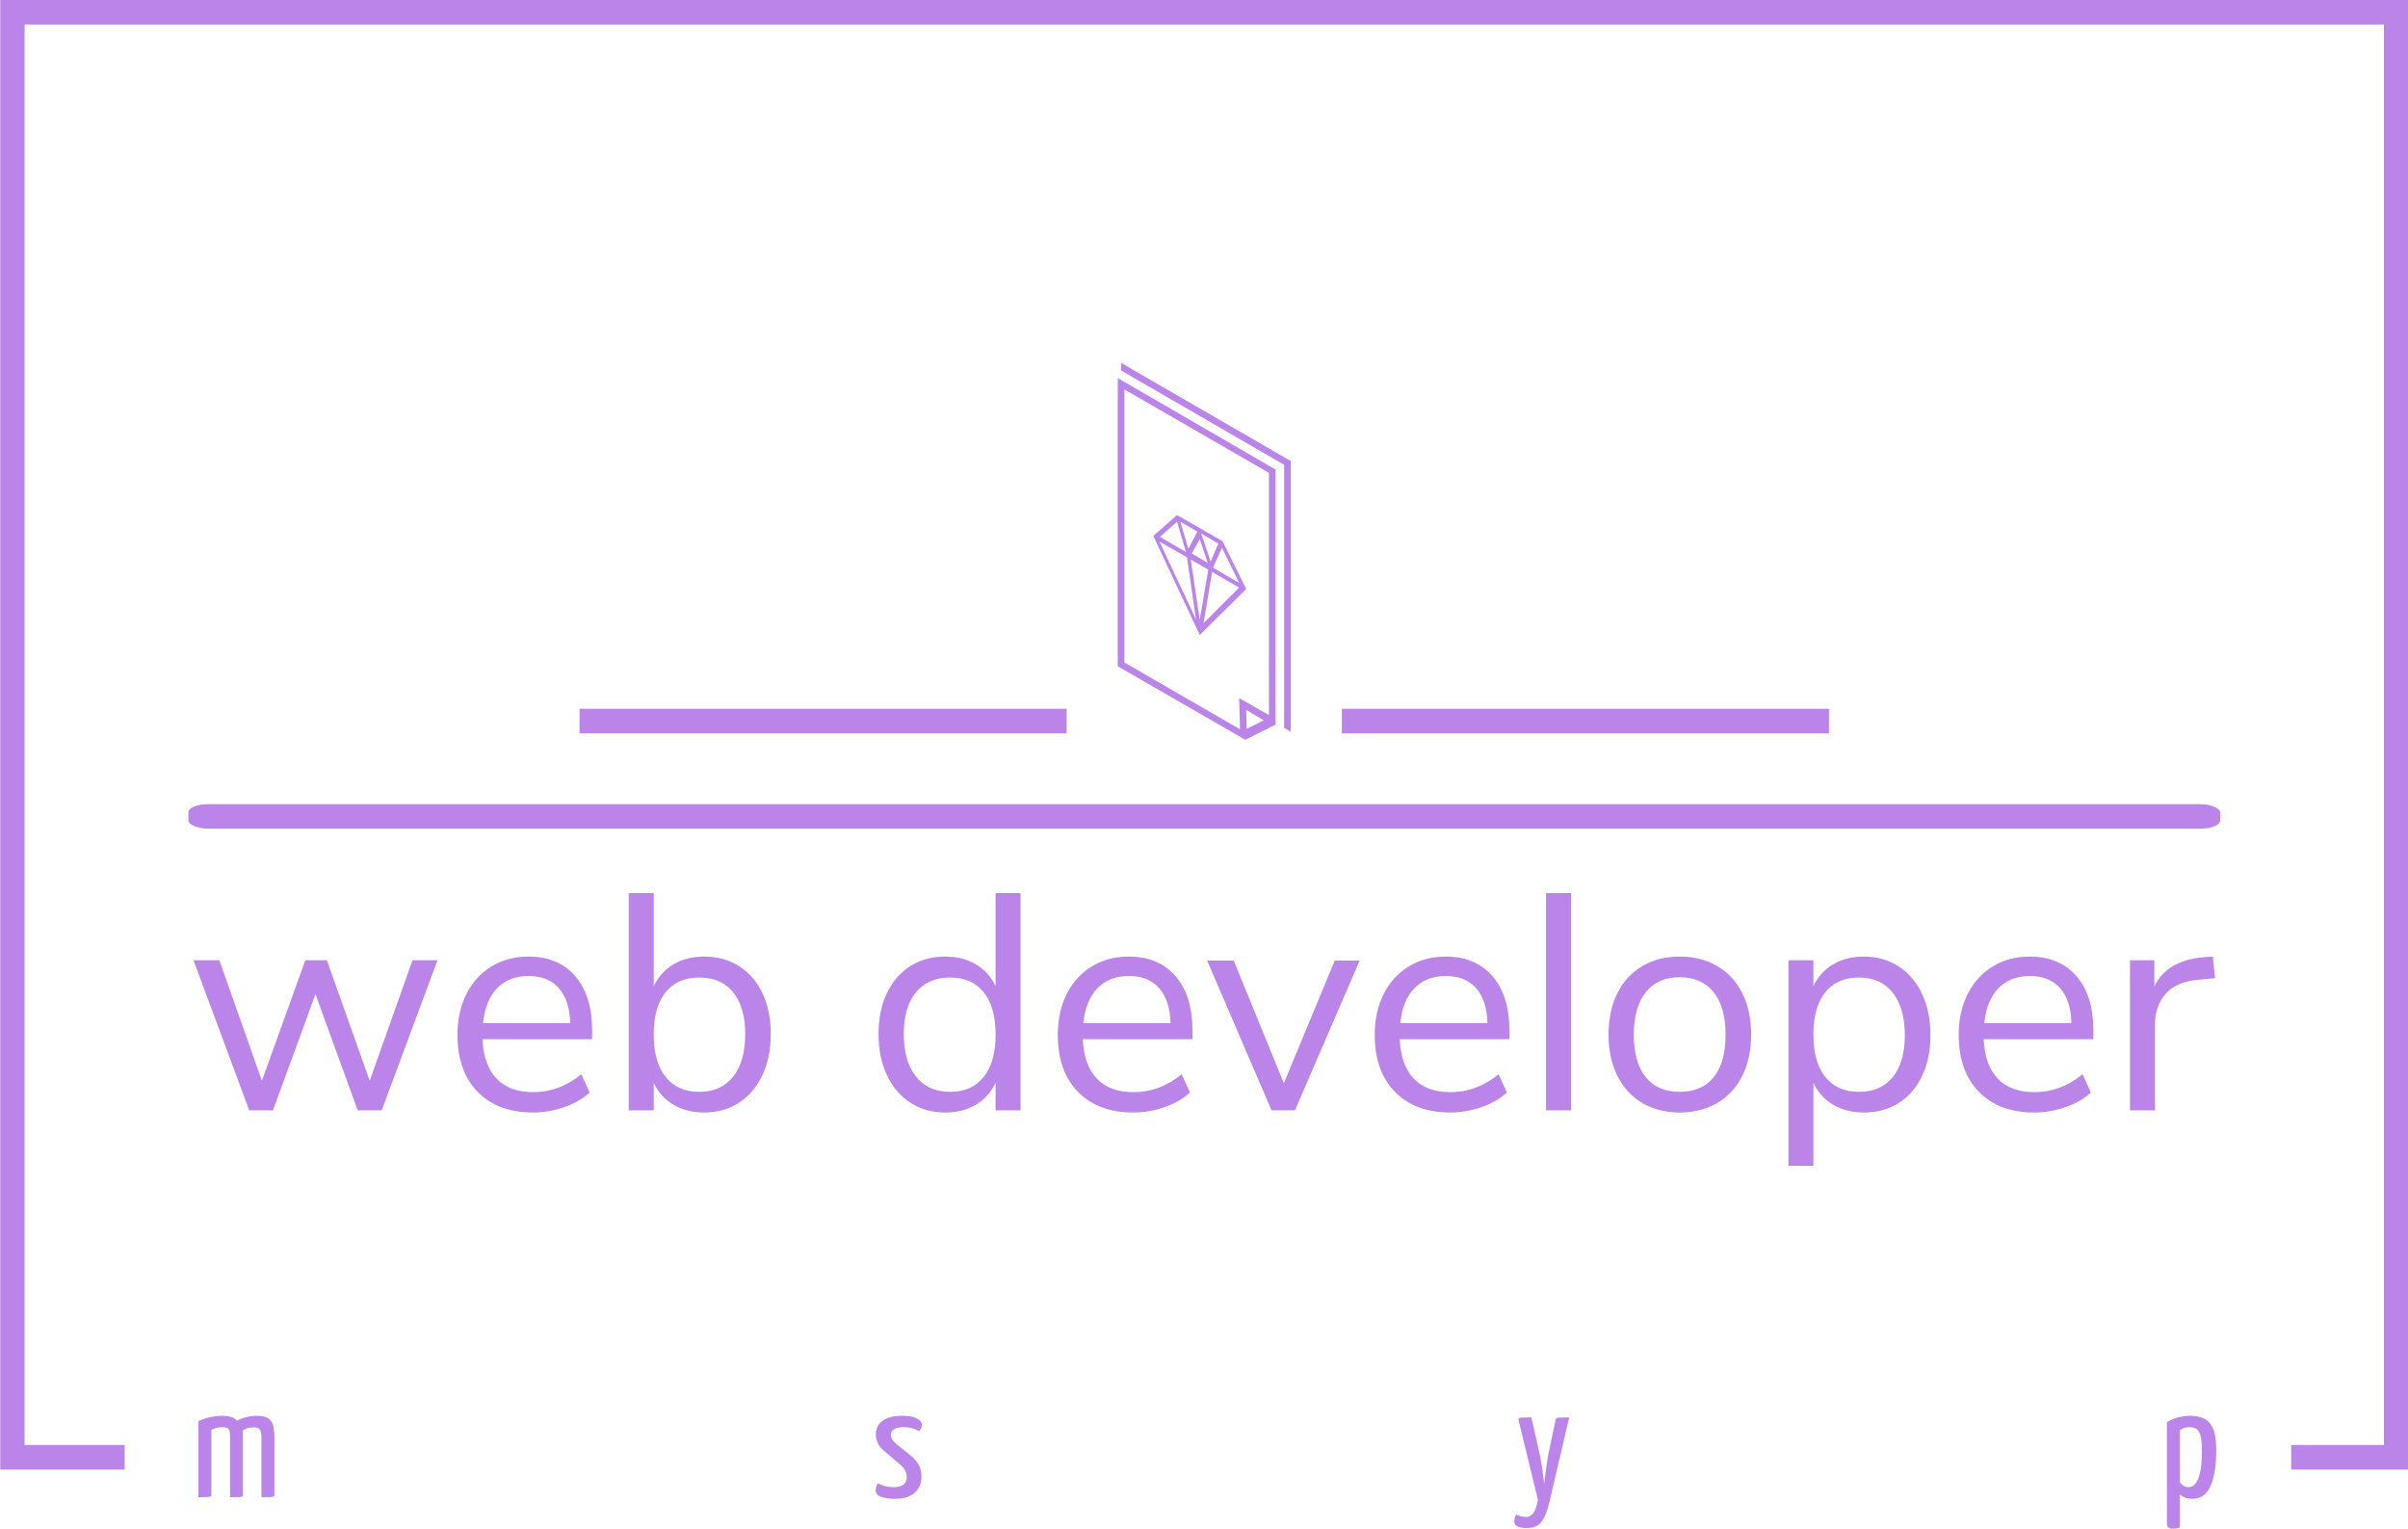 <svg xmlns="http://www.w3.org/2000/svg" version="1.1" xmlns:xlink="http://www.w3.org/1999/xlink" xmlns:svgjs="http://svgjs.dev/svgjs" width="1500" height="952" viewBox="0 0 1500 952"><g transform="matrix(1,0,0,1,0.16,0)"><svg viewBox="0 0 375 238" data-background-color="#ffffff" preserveAspectRatio="xMidYMid meet" height="952" width="1500" xmlns="http://www.w3.org/2000/svg" xmlns:xlink="http://www.w3.org/1999/xlink"><g id="tight-bounds" transform="matrix(1,0,0,1,-0.04,0)"><svg viewBox="0 0 375.08 238" height="238" width="375.08"><g><svg></svg></g><g><svg viewBox="0 0 375.08 238" height="238" width="375.08"><g transform="matrix(1,0,0,1,-10.22,-9.2)"><path d="M10.22 238v-228.8h375.08v228.8h-18.275l0-3.829h14.446v-221.142h-367.422v221.142h15.589l0 3.829z" fill="#bb84e8" fill-rule="nonzero" stroke="none" stroke-width="1" stroke-linecap="butt" stroke-linejoin="miter" stroke-miterlimit="10" stroke-dasharray="" stroke-dashoffset="0" font-family="none" font-weight="none" font-size="none" text-anchor="none" style="mix-blend-mode: normal" data-fill-palette-color="tertiary"></path><g><path transform="translate(39.98,242.302) scale(0.497,0.497)" d="M2.3 0v0-23.85c1.1-0.5 2.293-0.9 3.58-1.2 1.28-0.3 2.603-0.45 3.97-0.45v0c1.967 0 3.4 0.433 4.3 1.3 0.9 0.867 1.477 2.1 1.73 3.7 0.247 1.6 0.37 3.517 0.37 5.75v0 13.95c0 0.267-0.067 0.45-0.2 0.55-0.133 0.1-0.483 0.167-1.05 0.2-0.567 0.033-1.5 0.05-2.8 0.05v0-18.6c0-0.833-0.04-1.493-0.12-1.98-0.087-0.48-0.303-0.83-0.65-1.05-0.353-0.213-0.913-0.32-1.68-0.32v0c-0.567 0-1.123 0.067-1.67 0.2-0.553 0.133-1.13 0.35-1.73 0.65v0 20.3c0 0.267-0.067 0.45-0.2 0.55-0.133 0.1-0.473 0.167-1.02 0.2-0.553 0.033-1.497 0.05-2.83 0.05zM12.2 0v0-21.8c0.3-0.733 0.893-1.377 1.78-1.93 0.88-0.547 1.91-0.98 3.09-1.3 1.187-0.313 2.33-0.47 3.43-0.47v0c1.667 0 2.9 0.273 3.7 0.82 0.8 0.553 1.317 1.353 1.55 2.4 0.233 1.053 0.35 2.33 0.35 3.83v0 17.65c0 0.267-0.067 0.45-0.2 0.55-0.133 0.1-0.483 0.167-1.05 0.2-0.567 0.033-1.5 0.05-2.8 0.05v0-18.5c0-1.2-0.157-2.067-0.47-2.6-0.32-0.533-0.98-0.8-1.98-0.8v0c-0.533 0-1.083 0.067-1.65 0.2-0.567 0.133-1.133 0.383-1.7 0.75v0 20.15c0 0.267-0.05 0.45-0.15 0.55-0.1 0.1-0.433 0.167-1 0.2-0.567 0.033-1.533 0.05-2.9 0.05zM220.6 0.5v0c-1.767 0-3.223-0.21-4.37-0.63-1.153-0.413-1.73-1.053-1.73-1.92v0c0-0.3 0.05-0.66 0.15-1.08 0.1-0.413 0.283-0.837 0.55-1.27v0c0.733 0.433 1.51 0.75 2.33 0.95 0.813 0.2 1.703 0.3 2.67 0.3v0c1.267 0 2.26-0.26 2.98-0.78 0.713-0.513 1.07-1.287 1.07-2.32v0c0-0.667-0.14-1.317-0.42-1.95-0.287-0.633-0.813-1.283-1.58-1.95v0l-4.85-4.15c-1.133-0.933-1.89-1.843-2.27-2.73-0.387-0.88-0.58-1.737-0.58-2.57v0c0-1.167 0.293-2.193 0.88-3.08 0.58-0.88 1.48-1.57 2.7-2.07 1.213-0.5 2.737-0.75 4.57-0.75v0c1.733 0 3.043 0.167 3.93 0.5 0.88 0.333 1.497 0.707 1.85 1.12 0.347 0.42 0.52 0.813 0.52 1.18v0c0 0.7-0.3 1.383-0.9 2.05v0c-0.733-0.467-1.5-0.8-2.3-1-0.8-0.2-1.667-0.3-2.6-0.3v0c-1.2 0-2.157 0.207-2.87 0.62-0.72 0.42-1.08 1.013-1.08 1.78v0c0 0.433 0.127 0.883 0.38 1.35 0.247 0.467 0.787 1.05 1.62 1.75v0l4.65 3.75c1.1 1.033 1.867 2.017 2.3 2.95 0.433 0.933 0.65 2.033 0.65 3.3v0c0 2.2-0.733 3.907-2.2 5.12-1.467 1.22-3.483 1.83-6.05 1.83zM418.66 9.65v0c-1.467 0-2.51-0.183-3.13-0.55-0.613-0.367-0.92-0.833-0.92-1.4v0c0-0.4 0.05-0.817 0.15-1.25 0.1-0.433 0.25-0.783 0.45-1.05v0c0.333 0.233 0.8 0.427 1.4 0.58 0.6 0.147 1.183 0.22 1.75 0.22v0c0.8 0 1.517-0.383 2.15-1.15 0.633-0.767 1.133-2.183 1.5-4.25v0l-6-24.7c-0.1-0.367-0.11-0.627-0.03-0.78 0.087-0.147 0.42-0.237 1-0.27 0.587-0.033 1.58-0.05 2.98-0.05v0l2.7 11.95c0.2 1 0.383 2.017 0.55 3.05 0.167 1.033 0.3 1.99 0.4 2.87 0.1 0.887 0.19 1.597 0.27 2.13 0.087 0.533 0.13 0.8 0.13 0.8v0c0 0 0.023-0.267 0.07-0.8 0.053-0.533 0.137-1.243 0.25-2.13 0.12-0.88 0.253-1.847 0.4-2.9 0.153-1.047 0.313-2.07 0.48-3.07v0l2.25-10.7c0.067-0.433 0.167-0.727 0.3-0.88 0.133-0.147 0.5-0.237 1.1-0.27 0.6-0.033 1.583-0.05 2.95-0.05v0l-6.15 26.35c-0.5 2.1-1.06 3.76-1.68 4.98-0.613 1.213-1.347 2.07-2.2 2.57-0.847 0.5-1.887 0.75-3.12 0.75zM621.06 9.85v0c-0.7 0-1.2-0.127-1.5-0.38-0.3-0.247-0.45-0.703-0.45-1.37v0-31.6c1-0.633 2.133-1.127 3.4-1.48 1.267-0.347 2.567-0.52 3.9-0.52v0c1.667 0 3.11 0.29 4.33 0.87 1.213 0.587 2.153 1.637 2.82 3.15 0.667 1.52 1 3.647 1 6.38v0c0 2.667-0.15 4.923-0.45 6.77-0.3 1.853-0.7 3.363-1.2 4.53-0.5 1.167-1.073 2.057-1.72 2.67-0.653 0.62-1.32 1.047-2 1.28-0.687 0.233-1.38 0.35-2.08 0.35v0c-0.9 0-1.69-0.133-2.37-0.4-0.687-0.267-1.213-0.6-1.58-1v0 10.4c-0.333 0.1-0.683 0.183-1.05 0.25-0.367 0.067-0.717 0.1-1.05 0.1zM625.86-3.15v0c0.4 0 0.833-0.117 1.3-0.35 0.467-0.233 0.927-0.733 1.38-1.5 0.447-0.767 0.813-1.917 1.1-3.45 0.28-1.533 0.42-3.6 0.42-6.2v0c0-2-0.14-3.527-0.42-4.58-0.287-1.047-0.713-1.763-1.28-2.15-0.567-0.38-1.283-0.57-2.15-0.57v0c-1.133 0-2.15 0.317-3.05 0.95v0 16.2c0.367 0.6 0.783 1.023 1.25 1.27 0.467 0.253 0.95 0.38 1.45 0.38z" fill="#bb84e8" fill-rule="nonzero" stroke="none" stroke-width="1" stroke-linecap="butt" stroke-linejoin="miter" stroke-miterlimit="10" stroke-dasharray="" stroke-dashoffset="0" font-family="none" font-weight="none" font-size="none" text-anchor="none" style="mix-blend-mode: normal" data-fill-palette-color="secondary"></path></g></g><g transform="matrix(1,0,0,1,29.332,56.499)"><svg viewBox="0 0 316.416 125.003" height="125.003" width="316.416"><g><svg viewBox="0 0 317.998 125.628" height="125.003" width="316.416"><g><rect width="317.998" height="3.848" x="0" y="69.04" fill="#bb84e8" opacity="1" stroke-width="0" stroke="transparent" fill-opacity="1" class="rect-qz-0" data-fill-palette-color="secondary" rx="1%" id="qz-0" data-palette-color="#bb84e8"></rect></g><g transform="matrix(1,0,0,1,0.791,82.96)"><svg viewBox="0 0 316.416 42.668" height="42.668" width="316.416"><g id="textblocktransform"><svg viewBox="0 0 316.416 42.668" height="42.668" width="316.416" id="textblock"><g><svg viewBox="0 0 316.416 42.668" height="42.668" width="316.416"><g transform="matrix(1,0,0,1,0,0)"><svg width="316.416" viewBox="1.25 -35.25 328.12 44.25" height="42.668" data-palette-color="#bb84e8"><path d="M29.85-4.8L36.8-24.35 40.85-24.35 31.8 0 27.9 0 21.05-18.85 14.15 0 10.3 0 1.25-24.35 5.45-24.35 12.35-4.8 19.4-24.35 22.9-24.35 29.85-4.8ZM65.95-13.05L65.95-11.55 48.15-11.55Q48.35-7.3 50.45-5.13 52.55-2.95 56.4-2.95L56.4-2.95Q60.65-2.95 64.2-5.85L64.2-5.85 65.55-2.9Q63.95-1.4 61.45-0.53 58.95 0.35 56.35 0.35L56.35 0.35Q50.65 0.35 47.37-3 44.1-6.35 44.1-12.25L44.1-12.25Q44.1-16 45.55-18.88 47-21.75 49.62-23.35 52.25-24.95 55.6-24.95L55.6-24.95Q60.45-24.95 63.2-21.78 65.95-18.6 65.95-13.05L65.95-13.05ZM55.65-21.8Q52.45-21.8 50.52-19.8 48.6-17.8 48.25-14.15L48.25-14.15 62.4-14.15Q62.3-17.85 60.55-19.83 58.8-21.8 55.65-21.8L55.65-21.8ZM84.15-24.95Q87.35-24.95 89.8-23.4 92.25-21.85 93.6-19 94.95-16.15 94.95-12.4L94.95-12.4Q94.95-8.6 93.6-5.73 92.25-2.85 89.8-1.25 87.35 0.35 84.15 0.35L84.15 0.35Q81.3 0.35 79.17-0.9 77.05-2.15 75.95-4.45L75.95-4.45 75.95 0 71.9 0 71.9-35.25 75.95-35.25 75.95-20.15Q77.05-22.45 79.17-23.7 81.3-24.95 84.15-24.95L84.15-24.95ZM83.35-3Q86.9-3 88.85-5.48 90.8-7.95 90.8-12.4L90.8-12.4Q90.8-16.75 88.85-19.15 86.9-21.55 83.35-21.55L83.35-21.55Q79.8-21.55 77.87-19.15 75.95-16.75 75.95-12.3L75.95-12.3Q75.95-7.85 77.87-5.43 79.8-3 83.35-3L83.35-3ZM131.44-35.25L135.49-35.25 135.49 0 131.44 0 131.44-4.45Q130.34-2.15 128.22-0.9 126.09 0.35 123.24 0.35L123.24 0.35Q120.04 0.35 117.59-1.25 115.14-2.85 113.79-5.73 112.44-8.6 112.44-12.4L112.44-12.4Q112.44-16.15 113.79-19 115.14-21.85 117.59-23.4 120.04-24.95 123.24-24.95L123.24-24.95Q126.09-24.95 128.22-23.7 130.34-22.45 131.44-20.15L131.44-20.15 131.44-35.25ZM124.04-3Q127.59-3 129.52-5.43 131.44-7.85 131.44-12.3L131.44-12.3Q131.44-16.75 129.52-19.15 127.59-21.55 124.04-21.55L124.04-21.55Q120.49-21.55 118.52-19.15 116.54-16.75 116.54-12.4L116.54-12.4Q116.54-7.95 118.52-5.48 120.49-3 124.04-3L124.04-3ZM163.39-13.05L163.39-11.55 145.59-11.55Q145.79-7.3 147.89-5.13 149.99-2.95 153.84-2.95L153.84-2.95Q158.09-2.95 161.64-5.85L161.64-5.85 162.99-2.9Q161.39-1.4 158.89-0.53 156.39 0.35 153.79 0.35L153.79 0.35Q148.09 0.35 144.81-3 141.54-6.35 141.54-12.25L141.54-12.25Q141.54-16 142.99-18.88 144.44-21.75 147.06-23.35 149.69-24.95 153.04-24.95L153.04-24.95Q157.89-24.95 160.64-21.78 163.39-18.6 163.39-13.05L163.39-13.05ZM153.09-21.8Q149.89-21.8 147.96-19.8 146.04-17.8 145.69-14.15L145.69-14.15 159.84-14.15Q159.74-17.85 157.99-19.83 156.24-21.8 153.09-21.8L153.09-21.8ZM178.23-4.4L186.49-24.3 190.53-24.3 180.03 0 176.23 0 165.78-24.3 170.09-24.3 178.23-4.4ZM214.83-13.05L214.83-11.55 197.03-11.55Q197.23-7.3 199.33-5.13 201.43-2.95 205.28-2.95L205.28-2.95Q209.53-2.95 213.08-5.85L213.08-5.85 214.43-2.9Q212.83-1.4 210.33-0.53 207.83 0.35 205.23 0.35L205.23 0.35Q199.53 0.35 196.26-3 192.98-6.35 192.98-12.25L192.98-12.25Q192.98-16 194.43-18.88 195.88-21.75 198.51-23.35 201.13-24.95 204.48-24.95L204.48-24.95Q209.33-24.95 212.08-21.78 214.83-18.6 214.83-13.05L214.83-13.05ZM204.53-21.8Q201.33-21.8 199.41-19.8 197.48-17.8 197.13-14.15L197.13-14.15 211.28-14.15Q211.18-17.85 209.43-19.83 207.68-21.8 204.53-21.8L204.53-21.8ZM224.83 0L220.78 0 220.78-35.25 224.83-35.25 224.83 0ZM242.48 0.35Q239.03 0.35 236.4-1.2 233.78-2.75 232.35-5.63 230.93-8.5 230.93-12.3L230.93-12.3Q230.93-16.1 232.35-18.98 233.78-21.85 236.4-23.4 239.03-24.95 242.48-24.95L242.48-24.95Q245.93-24.95 248.58-23.4 251.23-21.85 252.65-18.98 254.08-16.1 254.08-12.3L254.08-12.3Q254.08-8.5 252.65-5.63 251.23-2.75 248.58-1.2 245.93 0.35 242.48 0.35L242.48 0.35ZM242.48-3Q246.08-3 248-5.38 249.93-7.75 249.93-12.3L249.93-12.3Q249.93-16.75 247.98-19.18 246.03-21.6 242.48-21.6L242.48-21.6Q238.93-21.6 236.98-19.18 235.03-16.75 235.03-12.3L235.03-12.3Q235.03-7.8 236.95-5.4 238.88-3 242.48-3L242.48-3ZM272.38-24.95Q275.57-24.95 278.02-23.35 280.48-21.75 281.82-18.88 283.18-16 283.18-12.2L283.18-12.2Q283.18-8.4 281.82-5.58 280.48-2.75 278.05-1.2 275.63 0.35 272.38 0.35L272.38 0.35Q269.52 0.35 267.4-0.9 265.27-2.15 264.18-4.45L264.18-4.45 264.18 9 260.13 9 260.13-24.35 264.18-24.35 264.18-20.15Q265.27-22.45 267.4-23.7 269.52-24.95 272.38-24.95L272.38-24.95ZM271.57-3Q275.13-3 277.07-5.4 279.02-7.8 279.02-12.2L279.02-12.2Q279.02-16.6 277.07-19.07 275.13-21.55 271.57-21.55L271.57-21.55Q268.02-21.55 266.1-19.15 264.18-16.75 264.18-12.3L264.18-12.3Q264.18-7.85 266.1-5.43 268.02-3 271.57-3L271.57-3ZM309.62-13.05L309.62-11.55 291.82-11.55Q292.02-7.3 294.12-5.13 296.22-2.95 300.07-2.95L300.07-2.95Q304.32-2.95 307.87-5.85L307.87-5.85 309.22-2.9Q307.62-1.4 305.12-0.53 302.62 0.35 300.02 0.35L300.02 0.35Q294.32 0.35 291.05-3 287.77-6.35 287.77-12.25L287.77-12.25Q287.77-16 289.22-18.88 290.67-21.75 293.3-23.35 295.92-24.95 299.27-24.95L299.27-24.95Q304.12-24.95 306.87-21.78 309.62-18.6 309.62-13.05L309.62-13.05ZM299.32-21.8Q296.12-21.8 294.2-19.8 292.27-17.8 291.92-14.15L291.92-14.15 306.07-14.15Q305.97-17.85 304.22-19.83 302.47-21.8 299.32-21.8L299.32-21.8ZM329.02-24.95L329.37-21.45 326.72-21.2Q322.97-20.85 321.3-18.85 319.62-16.85 319.62-13.9L319.62-13.9 319.62 0 315.57 0 315.57-24.35 319.52-24.35 319.52-20.1Q321.57-24.35 327.57-24.85L327.57-24.85 329.02-24.95Z" opacity="1" transform="matrix(1,0,0,1,0,0)" fill="#bb84e8" class="wordmark-text-0" data-fill-palette-color="primary" id="text-0"></path></svg></g></svg></g></svg></g></svg></g><g transform="matrix(1,0,0,1,137.463,0)"><svg viewBox="0 0 43.073 58.967" height="58.967" width="43.073"><g><svg xmlns="http://www.w3.org/2000/svg" xmlns:xlink="http://www.w3.org/1999/xlink" version="1.1" x="8" y="0" viewBox="34.3 10.1 36.5 79.5" style="enable-background:new 0 0 100 100;" xml:space="preserve" height="58.967" width="27.073" class="icon-icon-0" data-fill-palette-color="accent" id="icon-0"><g fill="#bb84e8" data-fill-palette-color="accent"><g fill="#bb84e8" data-fill-palette-color="accent"><polygon points="35,10.1 35,11.7 69.4,31.6 69.4,87.1 70.8,87.9 70.8,30.8   " fill="#bb84e8" data-fill-palette-color="accent"></polygon></g><g fill="#bb84e8" data-fill-palette-color="accent"><path d="M34.3 74.1l26.9 15.5 0.4-0.2v0l5.8-2.9 0 0 0.2-0.1V32.6L34.3 13.3V74.1zM61.4 83.3l3.7 2.2-3.6 1.8L61.4 83.3zM35.7 15.7l30.5 17.6v51.1l-6.3-3.6 0.2 6.6L35.7 73.3V15.7z" fill="#bb84e8" data-fill-palette-color="accent"></path></g></g><g fill="#bb84e8" data-fill-palette-color="accent"><path d="M56.4 47.7l-9.6-5.5-5 4.4 9.8 20.9 9.8-9.7L56.4 47.7zM49.9 50.3l1.7-3 1.7 5L49.9 50.3zM53.4 53.7l-1.8 10.6-1.9-12.7L53.4 53.7zM51.9 46.1l3.6 2.1L53.9 52 51.9 46.1zM49.2 49.3l-1.7-5.7 3.6 2.1L49.2 49.3zM48.7 50l-5.5-3.2 3.6-3.2L48.7 50zM48.9 51.1l1.9 13.1-7.7-16.4L48.9 51.1zM54.2 54.2l5.7 3.3L52.4 65 54.2 54.2zM54.4 53.3l1.9-4.2 3.6 7.4L54.4 53.3z" fill="#bb84e8" data-fill-palette-color="accent"></path></g></svg></g></svg></g><g><rect width="76.236" height="3.848" y="54.119" x="180.535" fill="#bb84e8" data-fill-palette-color="secondary"></rect><rect width="76.236" height="3.848" y="54.119" x="61.226" fill="#bb84e8" data-fill-palette-color="secondary"></rect></g></svg></g></svg></g></svg></g><defs></defs></svg><rect width="375.08" height="238" fill="none" stroke="none" visibility="hidden"></rect></g></svg></g></svg>